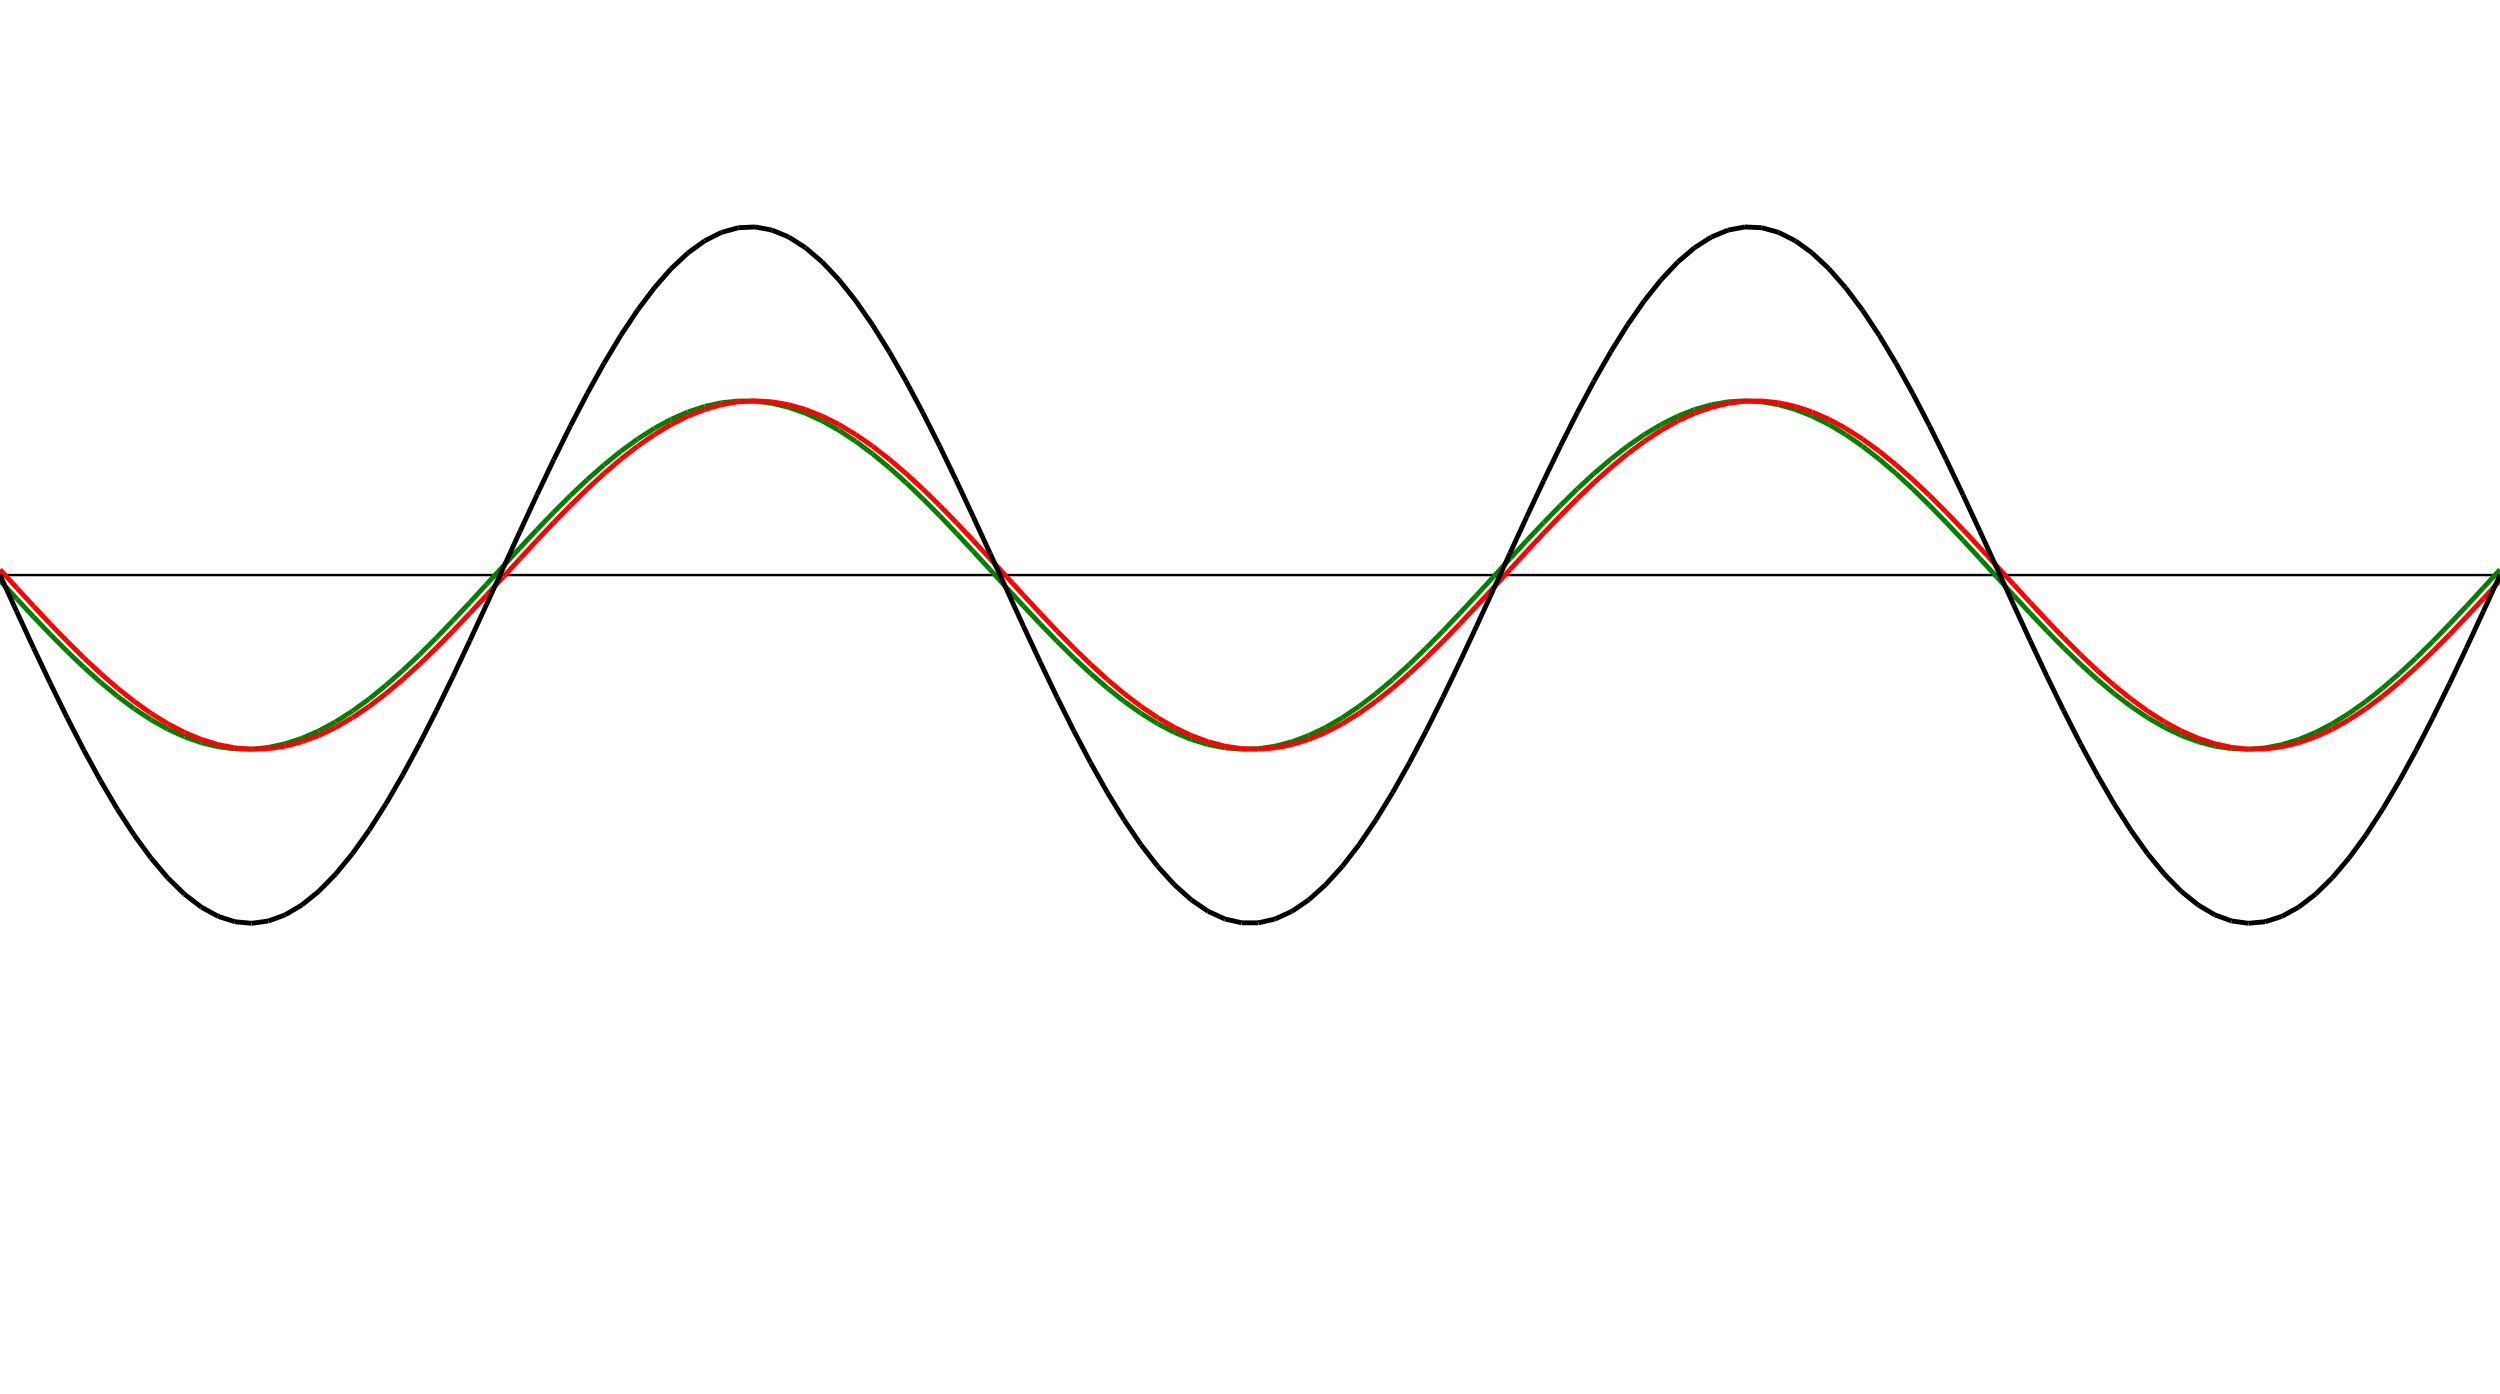 ﻿<?xml version = "1.0" encoding = "UTF-8" standalone = "no" ?>
<!DOCTYPE svg PUBLIC "-//W3C//DTD SVG 20010904//EN" 
"http://www.w3.org/TR/2001/REC-SVG-20010904/DTD/svg10.dtd">
<svg width="1026" height="572"  xmlns = "http://www.w3.org/2000/svg">
<line x1 = "0.000" y1 = "236.000" x2 = "1026.000" y2 = "236.000" style = "stroke:rgb(0,0,0); stroke-width:1" /> 
<line x1 = "0.000" y1 = "238.246" x2 = "6.886" y2 = "245.753" style = "stroke:rgb(0,128,0); stroke-width:2" /> 
<line x1 = "6.886" y1 = "245.753" x2 = "13.772" y2 = "253.153" style = "stroke:rgb(0,128,0); stroke-width:2" /> 
<line x1 = "13.772" y1 = "253.153" x2 = "20.658" y2 = "260.362" style = "stroke:rgb(0,128,0); stroke-width:2" /> 
<line x1 = "20.658" y1 = "260.362" x2 = "27.544" y2 = "267.300" style = "stroke:rgb(0,128,0); stroke-width:2" /> 
<line x1 = "27.544" y1 = "267.300" x2 = "34.430" y2 = "273.891" style = "stroke:rgb(0,128,0); stroke-width:2" /> 
<line x1 = "34.430" y1 = "273.891" x2 = "41.315" y2 = "280.061" style = "stroke:rgb(0,128,0); stroke-width:2" /> 
<line x1 = "41.315" y1 = "280.061" x2 = "48.201" y2 = "285.742" style = "stroke:rgb(0,128,0); stroke-width:2" /> 
<line x1 = "48.201" y1 = "285.742" x2 = "55.087" y2 = "290.870" style = "stroke:rgb(0,128,0); stroke-width:2" /> 
<line x1 = "55.087" y1 = "290.870" x2 = "61.973" y2 = "295.389" style = "stroke:rgb(0,128,0); stroke-width:2" /> 
<line x1 = "61.973" y1 = "295.389" x2 = "68.859" y2 = "299.249" style = "stroke:rgb(0,128,0); stroke-width:2" /> 
<line x1 = "68.859" y1 = "299.249" x2 = "75.745" y2 = "302.407" style = "stroke:rgb(0,128,0); stroke-width:2" /> 
<line x1 = "75.745" y1 = "302.407" x2 = "82.631" y2 = "304.827" style = "stroke:rgb(0,128,0); stroke-width:2" /> 
<line x1 = "82.631" y1 = "304.827" x2 = "89.517" y2 = "306.483" style = "stroke:rgb(0,128,0); stroke-width:2" /> 
<line x1 = "89.517" y1 = "306.483" x2 = "96.403" y2 = "307.356" style = "stroke:rgb(0,128,0); stroke-width:2" /> 
<line x1 = "96.403" y1 = "307.356" x2 = "103.289" y2 = "307.437" style = "stroke:rgb(0,128,0); stroke-width:2" /> 
<line x1 = "103.289" y1 = "307.437" x2 = "110.174" y2 = "306.725" style = "stroke:rgb(0,128,0); stroke-width:2" /> 
<line x1 = "110.174" y1 = "306.725" x2 = "117.060" y2 = "305.227" style = "stroke:rgb(0,128,0); stroke-width:2" /> 
<line x1 = "117.060" y1 = "305.227" x2 = "123.946" y2 = "302.961" style = "stroke:rgb(0,128,0); stroke-width:2" /> 
<line x1 = "123.946" y1 = "302.961" x2 = "130.832" y2 = "299.952" style = "stroke:rgb(0,128,0); stroke-width:2" /> 
<line x1 = "130.832" y1 = "299.952" x2 = "137.718" y2 = "296.232" style = "stroke:rgb(0,128,0); stroke-width:2" /> 
<line x1 = "137.718" y1 = "296.232" x2 = "144.604" y2 = "291.843" style = "stroke:rgb(0,128,0); stroke-width:2" /> 
<line x1 = "144.604" y1 = "291.843" x2 = "151.490" y2 = "286.835" style = "stroke:rgb(0,128,0); stroke-width:2" /> 
<line x1 = "151.490" y1 = "286.835" x2 = "158.376" y2 = "281.261" style = "stroke:rgb(0,128,0); stroke-width:2" /> 
<line x1 = "158.376" y1 = "281.261" x2 = "165.262" y2 = "275.186" style = "stroke:rgb(0,128,0); stroke-width:2" /> 
<line x1 = "165.262" y1 = "275.186" x2 = "172.148" y2 = "268.675" style = "stroke:rgb(0,128,0); stroke-width:2" /> 
<line x1 = "172.148" y1 = "268.675" x2 = "179.034" y2 = "261.801" style = "stroke:rgb(0,128,0); stroke-width:2" /> 
<line x1 = "179.034" y1 = "261.801" x2 = "185.919" y2 = "254.641" style = "stroke:rgb(0,128,0); stroke-width:2" /> 
<line x1 = "185.919" y1 = "254.641" x2 = "192.805" y2 = "247.274" style = "stroke:rgb(0,128,0); stroke-width:2" /> 
<line x1 = "192.805" y1 = "247.274" x2 = "199.691" y2 = "239.782" style = "stroke:rgb(0,128,0); stroke-width:2" /> 
<line x1 = "199.691" y1 = "239.782" x2 = "206.577" y2 = "232.248" style = "stroke:rgb(0,128,0); stroke-width:2" /> 
<line x1 = "206.577" y1 = "232.248" x2 = "213.463" y2 = "224.755" style = "stroke:rgb(0,128,0); stroke-width:2" /> 
<line x1 = "213.463" y1 = "224.755" x2 = "220.349" y2 = "217.388" style = "stroke:rgb(0,128,0); stroke-width:2" /> 
<line x1 = "220.349" y1 = "217.388" x2 = "227.235" y2 = "210.227" style = "stroke:rgb(0,128,0); stroke-width:2" /> 
<line x1 = "227.235" y1 = "210.227" x2 = "234.121" y2 = "203.352" style = "stroke:rgb(0,128,0); stroke-width:2" /> 
<line x1 = "234.121" y1 = "203.352" x2 = "241.007" y2 = "196.839" style = "stroke:rgb(0,128,0); stroke-width:2" /> 
<line x1 = "241.007" y1 = "196.839" x2 = "247.893" y2 = "190.762" style = "stroke:rgb(0,128,0); stroke-width:2" /> 
<line x1 = "247.893" y1 = "190.762" x2 = "254.779" y2 = "185.187" style = "stroke:rgb(0,128,0); stroke-width:2" /> 
<line x1 = "254.779" y1 = "185.187" x2 = "261.664" y2 = "180.176" style = "stroke:rgb(0,128,0); stroke-width:2" /> 
<line x1 = "261.664" y1 = "180.176" x2 = "268.550" y2 = "175.785" style = "stroke:rgb(0,128,0); stroke-width:2" /> 
<line x1 = "268.550" y1 = "175.785" x2 = "275.436" y2 = "172.062" style = "stroke:rgb(0,128,0); stroke-width:2" /> 
<line x1 = "275.436" y1 = "172.062" x2 = "282.322" y2 = "169.049" style = "stroke:rgb(0,128,0); stroke-width:2" /> 
<line x1 = "282.322" y1 = "169.049" x2 = "289.208" y2 = "166.780" style = "stroke:rgb(0,128,0); stroke-width:2" /> 
<line x1 = "289.208" y1 = "166.780" x2 = "296.094" y2 = "165.280" style = "stroke:rgb(0,128,0); stroke-width:2" /> 
<line x1 = "296.094" y1 = "165.280" x2 = "302.980" y2 = "164.564" style = "stroke:rgb(0,128,0); stroke-width:2" /> 
<line x1 = "302.980" y1 = "164.564" x2 = "309.866" y2 = "164.642" style = "stroke:rgb(0,128,0); stroke-width:2" /> 
<line x1 = "309.866" y1 = "164.642" x2 = "316.752" y2 = "165.512" style = "stroke:rgb(0,128,0); stroke-width:2" /> 
<line x1 = "316.752" y1 = "165.512" x2 = "323.638" y2 = "167.165" style = "stroke:rgb(0,128,0); stroke-width:2" /> 
<line x1 = "323.638" y1 = "167.165" x2 = "330.523" y2 = "169.582" style = "stroke:rgb(0,128,0); stroke-width:2" /> 
<line x1 = "330.523" y1 = "169.582" x2 = "337.409" y2 = "172.737" style = "stroke:rgb(0,128,0); stroke-width:2" /> 
<line x1 = "337.409" y1 = "172.737" x2 = "344.295" y2 = "176.594" style = "stroke:rgb(0,128,0); stroke-width:2" /> 
<line x1 = "344.295" y1 = "176.594" x2 = "351.181" y2 = "181.111" style = "stroke:rgb(0,128,0); stroke-width:2" /> 
<line x1 = "351.181" y1 = "181.111" x2 = "358.067" y2 = "186.237" style = "stroke:rgb(0,128,0); stroke-width:2" /> 
<line x1 = "358.067" y1 = "186.237" x2 = "364.953" y2 = "191.916" style = "stroke:rgb(0,128,0); stroke-width:2" /> 
<line x1 = "364.953" y1 = "191.916" x2 = "371.839" y2 = "198.084" style = "stroke:rgb(0,128,0); stroke-width:2" /> 
<line x1 = "371.839" y1 = "198.084" x2 = "378.725" y2 = "204.673" style = "stroke:rgb(0,128,0); stroke-width:2" /> 
<line x1 = "378.725" y1 = "204.673" x2 = "385.611" y2 = "211.610" style = "stroke:rgb(0,128,0); stroke-width:2" /> 
<line x1 = "385.611" y1 = "211.610" x2 = "392.497" y2 = "218.818" style = "stroke:rgb(0,128,0); stroke-width:2" /> 
<line x1 = "392.497" y1 = "218.818" x2 = "399.383" y2 = "226.217" style = "stroke:rgb(0,128,0); stroke-width:2" /> 
<line x1 = "399.383" y1 = "226.217" x2 = "406.268" y2 = "233.724" style = "stroke:rgb(0,128,0); stroke-width:2" /> 
<line x1 = "406.268" y1 = "233.724" x2 = "413.154" y2 = "241.257" style = "stroke:rgb(0,128,0); stroke-width:2" /> 
<line x1 = "413.154" y1 = "241.257" x2 = "420.040" y2 = "248.731" style = "stroke:rgb(0,128,0); stroke-width:2" /> 
<line x1 = "420.040" y1 = "248.731" x2 = "426.926" y2 = "256.064" style = "stroke:rgb(0,128,0); stroke-width:2" /> 
<line x1 = "426.926" y1 = "256.064" x2 = "433.812" y2 = "263.174" style = "stroke:rgb(0,128,0); stroke-width:2" /> 
<line x1 = "433.812" y1 = "263.174" x2 = "440.698" y2 = "269.982" style = "stroke:rgb(0,128,0); stroke-width:2" /> 
<line x1 = "440.698" y1 = "269.982" x2 = "447.584" y2 = "276.413" style = "stroke:rgb(0,128,0); stroke-width:2" /> 
<line x1 = "447.584" y1 = "276.413" x2 = "454.470" y2 = "282.395" style = "stroke:rgb(0,128,0); stroke-width:2" /> 
<line x1 = "454.470" y1 = "282.395" x2 = "461.356" y2 = "287.863" style = "stroke:rgb(0,128,0); stroke-width:2" /> 
<line x1 = "461.356" y1 = "287.863" x2 = "468.242" y2 = "292.754" style = "stroke:rgb(0,128,0); stroke-width:2" /> 
<line x1 = "468.242" y1 = "292.754" x2 = "475.128" y2 = "297.015" style = "stroke:rgb(0,128,0); stroke-width:2" /> 
<line x1 = "475.128" y1 = "297.015" x2 = "482.013" y2 = "300.599" style = "stroke:rgb(0,128,0); stroke-width:2" /> 
<line x1 = "482.013" y1 = "300.599" x2 = "488.899" y2 = "303.465" style = "stroke:rgb(0,128,0); stroke-width:2" /> 
<line x1 = "488.899" y1 = "303.465" x2 = "495.785" y2 = "305.582" style = "stroke:rgb(0,128,0); stroke-width:2" /> 
<line x1 = "495.785" y1 = "305.582" x2 = "502.671" y2 = "306.927" style = "stroke:rgb(0,128,0); stroke-width:2" /> 
<line x1 = "502.671" y1 = "306.927" x2 = "509.557" y2 = "307.484" style = "stroke:rgb(0,128,0); stroke-width:2" /> 
<line x1 = "509.557" y1 = "307.484" x2 = "516.443" y2 = "307.247" style = "stroke:rgb(0,128,0); stroke-width:2" /> 
<line x1 = "516.443" y1 = "307.247" x2 = "523.329" y2 = "306.219" style = "stroke:rgb(0,128,0); stroke-width:2" /> 
<line x1 = "523.329" y1 = "306.219" x2 = "530.215" y2 = "304.412" style = "stroke:rgb(0,128,0); stroke-width:2" /> 
<line x1 = "530.215" y1 = "304.412" x2 = "537.101" y2 = "301.845" style = "stroke:rgb(0,128,0); stroke-width:2" /> 
<line x1 = "537.101" y1 = "301.845" x2 = "543.987" y2 = "298.547" style = "stroke:rgb(0,128,0); stroke-width:2" /> 
<line x1 = "543.987" y1 = "298.547" x2 = "550.872" y2 = "294.554" style = "stroke:rgb(0,128,0); stroke-width:2" /> 
<line x1 = "550.872" y1 = "294.554" x2 = "557.758" y2 = "289.911" style = "stroke:rgb(0,128,0); stroke-width:2" /> 
<line x1 = "557.758" y1 = "289.911" x2 = "564.644" y2 = "284.670" style = "stroke:rgb(0,128,0); stroke-width:2" /> 
<line x1 = "564.644" y1 = "284.670" x2 = "571.530" y2 = "278.888" style = "stroke:rgb(0,128,0); stroke-width:2" /> 
<line x1 = "571.530" y1 = "278.888" x2 = "578.416" y2 = "272.630" style = "stroke:rgb(0,128,0); stroke-width:2" /> 
<line x1 = "578.416" y1 = "272.630" x2 = "585.302" y2 = "265.965" style = "stroke:rgb(0,128,0); stroke-width:2" /> 
<line x1 = "585.302" y1 = "265.965" x2 = "592.188" y2 = "258.967" style = "stroke:rgb(0,128,0); stroke-width:2" /> 
<line x1 = "592.188" y1 = "258.967" x2 = "599.074" y2 = "251.715" style = "stroke:rgb(0,128,0); stroke-width:2" /> 
<line x1 = "599.074" y1 = "251.715" x2 = "605.960" y2 = "244.288" style = "stroke:rgb(0,128,0); stroke-width:2" /> 
<line x1 = "605.960" y1 = "244.288" x2 = "612.846" y2 = "236.769" style = "stroke:rgb(0,128,0); stroke-width:2" /> 
<line x1 = "612.846" y1 = "236.769" x2 = "619.732" y2 = "229.241" style = "stroke:rgb(0,128,0); stroke-width:2" /> 
<line x1 = "619.732" y1 = "229.241" x2 = "626.617" y2 = "221.789" style = "stroke:rgb(0,128,0); stroke-width:2" /> 
<line x1 = "626.617" y1 = "221.789" x2 = "633.503" y2 = "214.494" style = "stroke:rgb(0,128,0); stroke-width:2" /> 
<line x1 = "633.503" y1 = "214.494" x2 = "640.389" y2 = "207.438" style = "stroke:rgb(0,128,0); stroke-width:2" /> 
<line x1 = "640.389" y1 = "207.438" x2 = "647.275" y2 = "200.699" style = "stroke:rgb(0,128,0); stroke-width:2" /> 
<line x1 = "647.275" y1 = "200.699" x2 = "654.161" y2 = "194.352" style = "stroke:rgb(0,128,0); stroke-width:2" /> 
<line x1 = "654.161" y1 = "194.352" x2 = "661.047" y2 = "188.468" style = "stroke:rgb(0,128,0); stroke-width:2" /> 
<line x1 = "661.047" y1 = "188.468" x2 = "667.933" y2 = "183.111" style = "stroke:rgb(0,128,0); stroke-width:2" /> 
<line x1 = "667.933" y1 = "183.111" x2 = "674.819" y2 = "178.342" style = "stroke:rgb(0,128,0); stroke-width:2" /> 
<line x1 = "674.819" y1 = "178.342" x2 = "681.705" y2 = "174.213" style = "stroke:rgb(0,128,0); stroke-width:2" /> 
<line x1 = "681.705" y1 = "174.213" x2 = "688.591" y2 = "170.770" style = "stroke:rgb(0,128,0); stroke-width:2" /> 
<line x1 = "688.591" y1 = "170.770" x2 = "695.477" y2 = "168.051" style = "stroke:rgb(0,128,0); stroke-width:2" /> 
<line x1 = "695.477" y1 = "168.051" x2 = "702.362" y2 = "166.087" style = "stroke:rgb(0,128,0); stroke-width:2" /> 
<line x1 = "702.362" y1 = "166.087" x2 = "709.248" y2 = "164.899" style = "stroke:rgb(0,128,0); stroke-width:2" /> 
<line x1 = "709.248" y1 = "164.899" x2 = "716.134" y2 = "164.500" style = "stroke:rgb(0,128,0); stroke-width:2" /> 
<line x1 = "716.134" y1 = "164.500" x2 = "723.020" y2 = "164.895" style = "stroke:rgb(0,128,0); stroke-width:2" /> 
<line x1 = "723.020" y1 = "164.895" x2 = "729.906" y2 = "166.080" style = "stroke:rgb(0,128,0); stroke-width:2" /> 
<line x1 = "729.906" y1 = "166.080" x2 = "736.792" y2 = "168.042" style = "stroke:rgb(0,128,0); stroke-width:2" /> 
<line x1 = "736.792" y1 = "168.042" x2 = "743.678" y2 = "170.757" style = "stroke:rgb(0,128,0); stroke-width:2" /> 
<line x1 = "743.678" y1 = "170.757" x2 = "750.564" y2 = "174.198" style = "stroke:rgb(0,128,0); stroke-width:2" /> 
<line x1 = "750.564" y1 = "174.198" x2 = "757.450" y2 = "178.324" style = "stroke:rgb(0,128,0); stroke-width:2" /> 
<line x1 = "757.450" y1 = "178.324" x2 = "764.336" y2 = "183.091" style = "stroke:rgb(0,128,0); stroke-width:2" /> 
<line x1 = "764.336" y1 = "183.091" x2 = "771.221" y2 = "188.445" style = "stroke:rgb(0,128,0); stroke-width:2" /> 
<line x1 = "771.221" y1 = "188.445" x2 = "778.107" y2 = "194.328" style = "stroke:rgb(0,128,0); stroke-width:2" /> 
<line x1 = "778.107" y1 = "194.328" x2 = "784.993" y2 = "200.673" style = "stroke:rgb(0,128,0); stroke-width:2" /> 
<line x1 = "784.993" y1 = "200.673" x2 = "791.879" y2 = "207.410" style = "stroke:rgb(0,128,0); stroke-width:2" /> 
<line x1 = "791.879" y1 = "207.410" x2 = "798.765" y2 = "214.465" style = "stroke:rgb(0,128,0); stroke-width:2" /> 
<line x1 = "798.765" y1 = "214.465" x2 = "805.651" y2 = "221.759" style = "stroke:rgb(0,128,0); stroke-width:2" /> 
<line x1 = "805.651" y1 = "221.759" x2 = "812.537" y2 = "229.211" style = "stroke:rgb(0,128,0); stroke-width:2" /> 
<line x1 = "812.537" y1 = "229.211" x2 = "819.423" y2 = "236.739" style = "stroke:rgb(0,128,0); stroke-width:2" /> 
<line x1 = "819.423" y1 = "236.739" x2 = "826.309" y2 = "244.258" style = "stroke:rgb(0,128,0); stroke-width:2" /> 
<line x1 = "826.309" y1 = "244.258" x2 = "833.195" y2 = "251.686" style = "stroke:rgb(0,128,0); stroke-width:2" /> 
<line x1 = "833.195" y1 = "251.686" x2 = "840.081" y2 = "258.939" style = "stroke:rgb(0,128,0); stroke-width:2" /> 
<line x1 = "840.081" y1 = "258.939" x2 = "846.966" y2 = "265.938" style = "stroke:rgb(0,128,0); stroke-width:2" /> 
<line x1 = "846.966" y1 = "265.938" x2 = "853.852" y2 = "272.604" style = "stroke:rgb(0,128,0); stroke-width:2" /> 
<line x1 = "853.852" y1 = "272.604" x2 = "860.738" y2 = "278.864" style = "stroke:rgb(0,128,0); stroke-width:2" /> 
<line x1 = "860.738" y1 = "278.864" x2 = "867.624" y2 = "284.648" style = "stroke:rgb(0,128,0); stroke-width:2" /> 
<line x1 = "867.624" y1 = "284.648" x2 = "874.510" y2 = "289.891" style = "stroke:rgb(0,128,0); stroke-width:2" /> 
<line x1 = "874.510" y1 = "289.891" x2 = "881.396" y2 = "294.537" style = "stroke:rgb(0,128,0); stroke-width:2" /> 
<line x1 = "881.396" y1 = "294.537" x2 = "888.282" y2 = "298.532" style = "stroke:rgb(0,128,0); stroke-width:2" /> 
<line x1 = "888.282" y1 = "298.532" x2 = "895.168" y2 = "301.833" style = "stroke:rgb(0,128,0); stroke-width:2" /> 
<line x1 = "895.168" y1 = "301.833" x2 = "902.054" y2 = "304.403" style = "stroke:rgb(0,128,0); stroke-width:2" /> 
<line x1 = "902.054" y1 = "304.403" x2 = "908.940" y2 = "306.214" style = "stroke:rgb(0,128,0); stroke-width:2" /> 
<line x1 = "908.940" y1 = "306.214" x2 = "915.826" y2 = "307.245" style = "stroke:rgb(0,128,0); stroke-width:2" /> 
<line x1 = "915.826" y1 = "307.245" x2 = "922.711" y2 = "307.484" style = "stroke:rgb(0,128,0); stroke-width:2" /> 
<line x1 = "922.711" y1 = "307.484" x2 = "929.597" y2 = "306.931" style = "stroke:rgb(0,128,0); stroke-width:2" /> 
<line x1 = "929.597" y1 = "306.931" x2 = "936.483" y2 = "305.589" style = "stroke:rgb(0,128,0); stroke-width:2" /> 
<line x1 = "936.483" y1 = "305.589" x2 = "943.369" y2 = "303.475" style = "stroke:rgb(0,128,0); stroke-width:2" /> 
<line x1 = "943.369" y1 = "303.475" x2 = "950.255" y2 = "300.611" style = "stroke:rgb(0,128,0); stroke-width:2" /> 
<line x1 = "950.255" y1 = "300.611" x2 = "957.141" y2 = "297.031" style = "stroke:rgb(0,128,0); stroke-width:2" /> 
<line x1 = "957.141" y1 = "297.031" x2 = "964.027" y2 = "292.772" style = "stroke:rgb(0,128,0); stroke-width:2" /> 
<line x1 = "964.027" y1 = "292.772" x2 = "970.913" y2 = "287.883" style = "stroke:rgb(0,128,0); stroke-width:2" /> 
<line x1 = "970.913" y1 = "287.883" x2 = "977.799" y2 = "282.418" style = "stroke:rgb(0,128,0); stroke-width:2" /> 
<line x1 = "977.799" y1 = "282.418" x2 = "984.685" y2 = "276.438" style = "stroke:rgb(0,128,0); stroke-width:2" /> 
<line x1 = "984.685" y1 = "276.438" x2 = "991.570" y2 = "270.009" style = "stroke:rgb(0,128,0); stroke-width:2" /> 
<line x1 = "991.570" y1 = "270.009" x2 = "998.456" y2 = "263.202" style = "stroke:rgb(0,128,0); stroke-width:2" /> 
<line x1 = "998.456" y1 = "263.202" x2 = "1005.342" y2 = "256.093" style = "stroke:rgb(0,128,0); stroke-width:2" /> 
<line x1 = "1005.342" y1 = "256.093" x2 = "1012.228" y2 = "248.760" style = "stroke:rgb(0,128,0); stroke-width:2" /> 
<line x1 = "1012.228" y1 = "248.760" x2 = "1019.114" y2 = "241.287" style = "stroke:rgb(0,128,0); stroke-width:2" /> 
<line x1 = "1019.114" y1 = "241.287" x2 = "1026.000" y2 = "233.754" style = "stroke:rgb(0,128,0); stroke-width:2" /> 
<line x1 = "0.000" y1 = "233.754" x2 = "6.886" y2 = "241.287" style = "stroke:rgb(255,0,0); stroke-width:2" /> 
<line x1 = "6.886" y1 = "241.287" x2 = "13.772" y2 = "248.760" style = "stroke:rgb(255,0,0); stroke-width:2" /> 
<line x1 = "13.772" y1 = "248.760" x2 = "20.658" y2 = "256.093" style = "stroke:rgb(255,0,0); stroke-width:2" /> 
<line x1 = "20.658" y1 = "256.093" x2 = "27.544" y2 = "263.202" style = "stroke:rgb(255,0,0); stroke-width:2" /> 
<line x1 = "27.544" y1 = "263.202" x2 = "34.430" y2 = "270.009" style = "stroke:rgb(255,0,0); stroke-width:2" /> 
<line x1 = "34.430" y1 = "270.009" x2 = "41.315" y2 = "276.438" style = "stroke:rgb(255,0,0); stroke-width:2" /> 
<line x1 = "41.315" y1 = "276.438" x2 = "48.201" y2 = "282.418" style = "stroke:rgb(255,0,0); stroke-width:2" /> 
<line x1 = "48.201" y1 = "282.418" x2 = "55.087" y2 = "287.883" style = "stroke:rgb(255,0,0); stroke-width:2" /> 
<line x1 = "55.087" y1 = "287.883" x2 = "61.973" y2 = "292.772" style = "stroke:rgb(255,0,0); stroke-width:2" /> 
<line x1 = "61.973" y1 = "292.772" x2 = "68.859" y2 = "297.031" style = "stroke:rgb(255,0,0); stroke-width:2" /> 
<line x1 = "68.859" y1 = "297.031" x2 = "75.745" y2 = "300.611" style = "stroke:rgb(255,0,0); stroke-width:2" /> 
<line x1 = "75.745" y1 = "300.611" x2 = "82.631" y2 = "303.475" style = "stroke:rgb(255,0,0); stroke-width:2" /> 
<line x1 = "82.631" y1 = "303.475" x2 = "89.517" y2 = "305.589" style = "stroke:rgb(255,0,0); stroke-width:2" /> 
<line x1 = "89.517" y1 = "305.589" x2 = "96.403" y2 = "306.931" style = "stroke:rgb(255,0,0); stroke-width:2" /> 
<line x1 = "96.403" y1 = "306.931" x2 = "103.289" y2 = "307.484" style = "stroke:rgb(255,0,0); stroke-width:2" /> 
<line x1 = "103.289" y1 = "307.484" x2 = "110.174" y2 = "307.245" style = "stroke:rgb(255,0,0); stroke-width:2" /> 
<line x1 = "110.174" y1 = "307.245" x2 = "117.060" y2 = "306.214" style = "stroke:rgb(255,0,0); stroke-width:2" /> 
<line x1 = "117.060" y1 = "306.214" x2 = "123.946" y2 = "304.403" style = "stroke:rgb(255,0,0); stroke-width:2" /> 
<line x1 = "123.946" y1 = "304.403" x2 = "130.832" y2 = "301.833" style = "stroke:rgb(255,0,0); stroke-width:2" /> 
<line x1 = "130.832" y1 = "301.833" x2 = "137.718" y2 = "298.532" style = "stroke:rgb(255,0,0); stroke-width:2" /> 
<line x1 = "137.718" y1 = "298.532" x2 = "144.604" y2 = "294.537" style = "stroke:rgb(255,0,0); stroke-width:2" /> 
<line x1 = "144.604" y1 = "294.537" x2 = "151.490" y2 = "289.891" style = "stroke:rgb(255,0,0); stroke-width:2" /> 
<line x1 = "151.490" y1 = "289.891" x2 = "158.376" y2 = "284.648" style = "stroke:rgb(255,0,0); stroke-width:2" /> 
<line x1 = "158.376" y1 = "284.648" x2 = "165.262" y2 = "278.864" style = "stroke:rgb(255,0,0); stroke-width:2" /> 
<line x1 = "165.262" y1 = "278.864" x2 = "172.148" y2 = "272.604" style = "stroke:rgb(255,0,0); stroke-width:2" /> 
<line x1 = "172.148" y1 = "272.604" x2 = "179.034" y2 = "265.938" style = "stroke:rgb(255,0,0); stroke-width:2" /> 
<line x1 = "179.034" y1 = "265.938" x2 = "185.919" y2 = "258.939" style = "stroke:rgb(255,0,0); stroke-width:2" /> 
<line x1 = "185.919" y1 = "258.939" x2 = "192.805" y2 = "251.686" style = "stroke:rgb(255,0,0); stroke-width:2" /> 
<line x1 = "192.805" y1 = "251.686" x2 = "199.691" y2 = "244.258" style = "stroke:rgb(255,0,0); stroke-width:2" /> 
<line x1 = "199.691" y1 = "244.258" x2 = "206.577" y2 = "236.739" style = "stroke:rgb(255,0,0); stroke-width:2" /> 
<line x1 = "206.577" y1 = "236.739" x2 = "213.463" y2 = "229.211" style = "stroke:rgb(255,0,0); stroke-width:2" /> 
<line x1 = "213.463" y1 = "229.211" x2 = "220.349" y2 = "221.759" style = "stroke:rgb(255,0,0); stroke-width:2" /> 
<line x1 = "220.349" y1 = "221.759" x2 = "227.235" y2 = "214.465" style = "stroke:rgb(255,0,0); stroke-width:2" /> 
<line x1 = "227.235" y1 = "214.465" x2 = "234.121" y2 = "207.410" style = "stroke:rgb(255,0,0); stroke-width:2" /> 
<line x1 = "234.121" y1 = "207.410" x2 = "241.007" y2 = "200.673" style = "stroke:rgb(255,0,0); stroke-width:2" /> 
<line x1 = "241.007" y1 = "200.673" x2 = "247.893" y2 = "194.328" style = "stroke:rgb(255,0,0); stroke-width:2" /> 
<line x1 = "247.893" y1 = "194.328" x2 = "254.779" y2 = "188.445" style = "stroke:rgb(255,0,0); stroke-width:2" /> 
<line x1 = "254.779" y1 = "188.445" x2 = "261.664" y2 = "183.091" style = "stroke:rgb(255,0,0); stroke-width:2" /> 
<line x1 = "261.664" y1 = "183.091" x2 = "268.550" y2 = "178.324" style = "stroke:rgb(255,0,0); stroke-width:2" /> 
<line x1 = "268.550" y1 = "178.324" x2 = "275.436" y2 = "174.198" style = "stroke:rgb(255,0,0); stroke-width:2" /> 
<line x1 = "275.436" y1 = "174.198" x2 = "282.322" y2 = "170.757" style = "stroke:rgb(255,0,0); stroke-width:2" /> 
<line x1 = "282.322" y1 = "170.757" x2 = "289.208" y2 = "168.042" style = "stroke:rgb(255,0,0); stroke-width:2" /> 
<line x1 = "289.208" y1 = "168.042" x2 = "296.094" y2 = "166.080" style = "stroke:rgb(255,0,0); stroke-width:2" /> 
<line x1 = "296.094" y1 = "166.080" x2 = "302.980" y2 = "164.895" style = "stroke:rgb(255,0,0); stroke-width:2" /> 
<line x1 = "302.980" y1 = "164.895" x2 = "309.866" y2 = "164.500" style = "stroke:rgb(255,0,0); stroke-width:2" /> 
<line x1 = "309.866" y1 = "164.500" x2 = "316.752" y2 = "164.899" style = "stroke:rgb(255,0,0); stroke-width:2" /> 
<line x1 = "316.752" y1 = "164.899" x2 = "323.638" y2 = "166.087" style = "stroke:rgb(255,0,0); stroke-width:2" /> 
<line x1 = "323.638" y1 = "166.087" x2 = "330.523" y2 = "168.051" style = "stroke:rgb(255,0,0); stroke-width:2" /> 
<line x1 = "330.523" y1 = "168.051" x2 = "337.409" y2 = "170.770" style = "stroke:rgb(255,0,0); stroke-width:2" /> 
<line x1 = "337.409" y1 = "170.770" x2 = "344.295" y2 = "174.213" style = "stroke:rgb(255,0,0); stroke-width:2" /> 
<line x1 = "344.295" y1 = "174.213" x2 = "351.181" y2 = "178.342" style = "stroke:rgb(255,0,0); stroke-width:2" /> 
<line x1 = "351.181" y1 = "178.342" x2 = "358.067" y2 = "183.111" style = "stroke:rgb(255,0,0); stroke-width:2" /> 
<line x1 = "358.067" y1 = "183.111" x2 = "364.953" y2 = "188.468" style = "stroke:rgb(255,0,0); stroke-width:2" /> 
<line x1 = "364.953" y1 = "188.468" x2 = "371.839" y2 = "194.352" style = "stroke:rgb(255,0,0); stroke-width:2" /> 
<line x1 = "371.839" y1 = "194.352" x2 = "378.725" y2 = "200.699" style = "stroke:rgb(255,0,0); stroke-width:2" /> 
<line x1 = "378.725" y1 = "200.699" x2 = "385.611" y2 = "207.438" style = "stroke:rgb(255,0,0); stroke-width:2" /> 
<line x1 = "385.611" y1 = "207.438" x2 = "392.497" y2 = "214.494" style = "stroke:rgb(255,0,0); stroke-width:2" /> 
<line x1 = "392.497" y1 = "214.494" x2 = "399.383" y2 = "221.789" style = "stroke:rgb(255,0,0); stroke-width:2" /> 
<line x1 = "399.383" y1 = "221.789" x2 = "406.268" y2 = "229.241" style = "stroke:rgb(255,0,0); stroke-width:2" /> 
<line x1 = "406.268" y1 = "229.241" x2 = "413.154" y2 = "236.769" style = "stroke:rgb(255,0,0); stroke-width:2" /> 
<line x1 = "413.154" y1 = "236.769" x2 = "420.040" y2 = "244.288" style = "stroke:rgb(255,0,0); stroke-width:2" /> 
<line x1 = "420.040" y1 = "244.288" x2 = "426.926" y2 = "251.715" style = "stroke:rgb(255,0,0); stroke-width:2" /> 
<line x1 = "426.926" y1 = "251.715" x2 = "433.812" y2 = "258.967" style = "stroke:rgb(255,0,0); stroke-width:2" /> 
<line x1 = "433.812" y1 = "258.967" x2 = "440.698" y2 = "265.965" style = "stroke:rgb(255,0,0); stroke-width:2" /> 
<line x1 = "440.698" y1 = "265.965" x2 = "447.584" y2 = "272.630" style = "stroke:rgb(255,0,0); stroke-width:2" /> 
<line x1 = "447.584" y1 = "272.630" x2 = "454.470" y2 = "278.888" style = "stroke:rgb(255,0,0); stroke-width:2" /> 
<line x1 = "454.470" y1 = "278.888" x2 = "461.356" y2 = "284.670" style = "stroke:rgb(255,0,0); stroke-width:2" /> 
<line x1 = "461.356" y1 = "284.670" x2 = "468.242" y2 = "289.911" style = "stroke:rgb(255,0,0); stroke-width:2" /> 
<line x1 = "468.242" y1 = "289.911" x2 = "475.128" y2 = "294.554" style = "stroke:rgb(255,0,0); stroke-width:2" /> 
<line x1 = "475.128" y1 = "294.554" x2 = "482.013" y2 = "298.547" style = "stroke:rgb(255,0,0); stroke-width:2" /> 
<line x1 = "482.013" y1 = "298.547" x2 = "488.899" y2 = "301.845" style = "stroke:rgb(255,0,0); stroke-width:2" /> 
<line x1 = "488.899" y1 = "301.845" x2 = "495.785" y2 = "304.412" style = "stroke:rgb(255,0,0); stroke-width:2" /> 
<line x1 = "495.785" y1 = "304.412" x2 = "502.671" y2 = "306.219" style = "stroke:rgb(255,0,0); stroke-width:2" /> 
<line x1 = "502.671" y1 = "306.219" x2 = "509.557" y2 = "307.247" style = "stroke:rgb(255,0,0); stroke-width:2" /> 
<line x1 = "509.557" y1 = "307.247" x2 = "516.443" y2 = "307.484" style = "stroke:rgb(255,0,0); stroke-width:2" /> 
<line x1 = "516.443" y1 = "307.484" x2 = "523.329" y2 = "306.927" style = "stroke:rgb(255,0,0); stroke-width:2" /> 
<line x1 = "523.329" y1 = "306.927" x2 = "530.215" y2 = "305.582" style = "stroke:rgb(255,0,0); stroke-width:2" /> 
<line x1 = "530.215" y1 = "305.582" x2 = "537.101" y2 = "303.465" style = "stroke:rgb(255,0,0); stroke-width:2" /> 
<line x1 = "537.101" y1 = "303.465" x2 = "543.987" y2 = "300.599" style = "stroke:rgb(255,0,0); stroke-width:2" /> 
<line x1 = "543.987" y1 = "300.599" x2 = "550.872" y2 = "297.015" style = "stroke:rgb(255,0,0); stroke-width:2" /> 
<line x1 = "550.872" y1 = "297.015" x2 = "557.758" y2 = "292.754" style = "stroke:rgb(255,0,0); stroke-width:2" /> 
<line x1 = "557.758" y1 = "292.754" x2 = "564.644" y2 = "287.863" style = "stroke:rgb(255,0,0); stroke-width:2" /> 
<line x1 = "564.644" y1 = "287.863" x2 = "571.530" y2 = "282.395" style = "stroke:rgb(255,0,0); stroke-width:2" /> 
<line x1 = "571.530" y1 = "282.395" x2 = "578.416" y2 = "276.413" style = "stroke:rgb(255,0,0); stroke-width:2" /> 
<line x1 = "578.416" y1 = "276.413" x2 = "585.302" y2 = "269.982" style = "stroke:rgb(255,0,0); stroke-width:2" /> 
<line x1 = "585.302" y1 = "269.982" x2 = "592.188" y2 = "263.174" style = "stroke:rgb(255,0,0); stroke-width:2" /> 
<line x1 = "592.188" y1 = "263.174" x2 = "599.074" y2 = "256.064" style = "stroke:rgb(255,0,0); stroke-width:2" /> 
<line x1 = "599.074" y1 = "256.064" x2 = "605.960" y2 = "248.731" style = "stroke:rgb(255,0,0); stroke-width:2" /> 
<line x1 = "605.960" y1 = "248.731" x2 = "612.846" y2 = "241.257" style = "stroke:rgb(255,0,0); stroke-width:2" /> 
<line x1 = "612.846" y1 = "241.257" x2 = "619.732" y2 = "233.724" style = "stroke:rgb(255,0,0); stroke-width:2" /> 
<line x1 = "619.732" y1 = "233.724" x2 = "626.617" y2 = "226.217" style = "stroke:rgb(255,0,0); stroke-width:2" /> 
<line x1 = "626.617" y1 = "226.217" x2 = "633.503" y2 = "218.818" style = "stroke:rgb(255,0,0); stroke-width:2" /> 
<line x1 = "633.503" y1 = "218.818" x2 = "640.389" y2 = "211.610" style = "stroke:rgb(255,0,0); stroke-width:2" /> 
<line x1 = "640.389" y1 = "211.610" x2 = "647.275" y2 = "204.673" style = "stroke:rgb(255,0,0); stroke-width:2" /> 
<line x1 = "647.275" y1 = "204.673" x2 = "654.161" y2 = "198.084" style = "stroke:rgb(255,0,0); stroke-width:2" /> 
<line x1 = "654.161" y1 = "198.084" x2 = "661.047" y2 = "191.916" style = "stroke:rgb(255,0,0); stroke-width:2" /> 
<line x1 = "661.047" y1 = "191.916" x2 = "667.933" y2 = "186.237" style = "stroke:rgb(255,0,0); stroke-width:2" /> 
<line x1 = "667.933" y1 = "186.237" x2 = "674.819" y2 = "181.111" style = "stroke:rgb(255,0,0); stroke-width:2" /> 
<line x1 = "674.819" y1 = "181.111" x2 = "681.705" y2 = "176.594" style = "stroke:rgb(255,0,0); stroke-width:2" /> 
<line x1 = "681.705" y1 = "176.594" x2 = "688.591" y2 = "172.737" style = "stroke:rgb(255,0,0); stroke-width:2" /> 
<line x1 = "688.591" y1 = "172.737" x2 = "695.477" y2 = "169.582" style = "stroke:rgb(255,0,0); stroke-width:2" /> 
<line x1 = "695.477" y1 = "169.582" x2 = "702.362" y2 = "167.165" style = "stroke:rgb(255,0,0); stroke-width:2" /> 
<line x1 = "702.362" y1 = "167.165" x2 = "709.248" y2 = "165.512" style = "stroke:rgb(255,0,0); stroke-width:2" /> 
<line x1 = "709.248" y1 = "165.512" x2 = "716.134" y2 = "164.642" style = "stroke:rgb(255,0,0); stroke-width:2" /> 
<line x1 = "716.134" y1 = "164.642" x2 = "723.020" y2 = "164.564" style = "stroke:rgb(255,0,0); stroke-width:2" /> 
<line x1 = "723.020" y1 = "164.564" x2 = "729.906" y2 = "165.280" style = "stroke:rgb(255,0,0); stroke-width:2" /> 
<line x1 = "729.906" y1 = "165.280" x2 = "736.792" y2 = "166.780" style = "stroke:rgb(255,0,0); stroke-width:2" /> 
<line x1 = "736.792" y1 = "166.780" x2 = "743.678" y2 = "169.049" style = "stroke:rgb(255,0,0); stroke-width:2" /> 
<line x1 = "743.678" y1 = "169.049" x2 = "750.564" y2 = "172.062" style = "stroke:rgb(255,0,0); stroke-width:2" /> 
<line x1 = "750.564" y1 = "172.062" x2 = "757.450" y2 = "175.785" style = "stroke:rgb(255,0,0); stroke-width:2" /> 
<line x1 = "757.450" y1 = "175.785" x2 = "764.336" y2 = "180.176" style = "stroke:rgb(255,0,0); stroke-width:2" /> 
<line x1 = "764.336" y1 = "180.176" x2 = "771.221" y2 = "185.187" style = "stroke:rgb(255,0,0); stroke-width:2" /> 
<line x1 = "771.221" y1 = "185.187" x2 = "778.107" y2 = "190.762" style = "stroke:rgb(255,0,0); stroke-width:2" /> 
<line x1 = "778.107" y1 = "190.762" x2 = "784.993" y2 = "196.839" style = "stroke:rgb(255,0,0); stroke-width:2" /> 
<line x1 = "784.993" y1 = "196.839" x2 = "791.879" y2 = "203.352" style = "stroke:rgb(255,0,0); stroke-width:2" /> 
<line x1 = "791.879" y1 = "203.352" x2 = "798.765" y2 = "210.227" style = "stroke:rgb(255,0,0); stroke-width:2" /> 
<line x1 = "798.765" y1 = "210.227" x2 = "805.651" y2 = "217.388" style = "stroke:rgb(255,0,0); stroke-width:2" /> 
<line x1 = "805.651" y1 = "217.388" x2 = "812.537" y2 = "224.755" style = "stroke:rgb(255,0,0); stroke-width:2" /> 
<line x1 = "812.537" y1 = "224.755" x2 = "819.423" y2 = "232.248" style = "stroke:rgb(255,0,0); stroke-width:2" /> 
<line x1 = "819.423" y1 = "232.248" x2 = "826.309" y2 = "239.782" style = "stroke:rgb(255,0,0); stroke-width:2" /> 
<line x1 = "826.309" y1 = "239.782" x2 = "833.195" y2 = "247.274" style = "stroke:rgb(255,0,0); stroke-width:2" /> 
<line x1 = "833.195" y1 = "247.274" x2 = "840.081" y2 = "254.641" style = "stroke:rgb(255,0,0); stroke-width:2" /> 
<line x1 = "840.081" y1 = "254.641" x2 = "846.966" y2 = "261.801" style = "stroke:rgb(255,0,0); stroke-width:2" /> 
<line x1 = "846.966" y1 = "261.801" x2 = "853.852" y2 = "268.675" style = "stroke:rgb(255,0,0); stroke-width:2" /> 
<line x1 = "853.852" y1 = "268.675" x2 = "860.738" y2 = "275.186" style = "stroke:rgb(255,0,0); stroke-width:2" /> 
<line x1 = "860.738" y1 = "275.186" x2 = "867.624" y2 = "281.261" style = "stroke:rgb(255,0,0); stroke-width:2" /> 
<line x1 = "867.624" y1 = "281.261" x2 = "874.510" y2 = "286.835" style = "stroke:rgb(255,0,0); stroke-width:2" /> 
<line x1 = "874.510" y1 = "286.835" x2 = "881.396" y2 = "291.843" style = "stroke:rgb(255,0,0); stroke-width:2" /> 
<line x1 = "881.396" y1 = "291.843" x2 = "888.282" y2 = "296.232" style = "stroke:rgb(255,0,0); stroke-width:2" /> 
<line x1 = "888.282" y1 = "296.232" x2 = "895.168" y2 = "299.952" style = "stroke:rgb(255,0,0); stroke-width:2" /> 
<line x1 = "895.168" y1 = "299.952" x2 = "902.054" y2 = "302.961" style = "stroke:rgb(255,0,0); stroke-width:2" /> 
<line x1 = "902.054" y1 = "302.961" x2 = "908.940" y2 = "305.227" style = "stroke:rgb(255,0,0); stroke-width:2" /> 
<line x1 = "908.940" y1 = "305.227" x2 = "915.826" y2 = "306.725" style = "stroke:rgb(255,0,0); stroke-width:2" /> 
<line x1 = "915.826" y1 = "306.725" x2 = "922.711" y2 = "307.437" style = "stroke:rgb(255,0,0); stroke-width:2" /> 
<line x1 = "922.711" y1 = "307.437" x2 = "929.597" y2 = "307.356" style = "stroke:rgb(255,0,0); stroke-width:2" /> 
<line x1 = "929.597" y1 = "307.356" x2 = "936.483" y2 = "306.483" style = "stroke:rgb(255,0,0); stroke-width:2" /> 
<line x1 = "936.483" y1 = "306.483" x2 = "943.369" y2 = "304.827" style = "stroke:rgb(255,0,0); stroke-width:2" /> 
<line x1 = "943.369" y1 = "304.827" x2 = "950.255" y2 = "302.407" style = "stroke:rgb(255,0,0); stroke-width:2" /> 
<line x1 = "950.255" y1 = "302.407" x2 = "957.141" y2 = "299.249" style = "stroke:rgb(255,0,0); stroke-width:2" /> 
<line x1 = "957.141" y1 = "299.249" x2 = "964.027" y2 = "295.389" style = "stroke:rgb(255,0,0); stroke-width:2" /> 
<line x1 = "964.027" y1 = "295.389" x2 = "970.913" y2 = "290.870" style = "stroke:rgb(255,0,0); stroke-width:2" /> 
<line x1 = "970.913" y1 = "290.870" x2 = "977.799" y2 = "285.742" style = "stroke:rgb(255,0,0); stroke-width:2" /> 
<line x1 = "977.799" y1 = "285.742" x2 = "984.685" y2 = "280.061" style = "stroke:rgb(255,0,0); stroke-width:2" /> 
<line x1 = "984.685" y1 = "280.061" x2 = "991.570" y2 = "273.891" style = "stroke:rgb(255,0,0); stroke-width:2" /> 
<line x1 = "991.570" y1 = "273.891" x2 = "998.456" y2 = "267.300" style = "stroke:rgb(255,0,0); stroke-width:2" /> 
<line x1 = "998.456" y1 = "267.300" x2 = "1005.342" y2 = "260.362" style = "stroke:rgb(255,0,0); stroke-width:2" /> 
<line x1 = "1005.342" y1 = "260.362" x2 = "1012.228" y2 = "253.153" style = "stroke:rgb(255,0,0); stroke-width:2" /> 
<line x1 = "1012.228" y1 = "253.153" x2 = "1019.114" y2 = "245.753" style = "stroke:rgb(255,0,0); stroke-width:2" /> 
<line x1 = "1019.114" y1 = "245.753" x2 = "1026.000" y2 = "238.246" style = "stroke:rgb(255,0,0); stroke-width:2" /> 
<line x1 = "0.000" y1 = "236.000" x2 = "6.886" y2 = "251.040" style = "stroke:rgb(0,0,0); stroke-width:2" /> 
<line x1 = "6.886" y1 = "251.040" x2 = "13.772" y2 = "265.913" style = "stroke:rgb(0,0,0); stroke-width:2" /> 
<line x1 = "13.772" y1 = "265.913" x2 = "20.658" y2 = "280.454" style = "stroke:rgb(0,0,0); stroke-width:2" /> 
<line x1 = "20.658" y1 = "280.454" x2 = "27.544" y2 = "294.501" style = "stroke:rgb(0,0,0); stroke-width:2" /> 
<line x1 = "27.544" y1 = "294.501" x2 = "34.430" y2 = "307.899" style = "stroke:rgb(0,0,0); stroke-width:2" /> 
<line x1 = "34.430" y1 = "307.899" x2 = "41.315" y2 = "320.499" style = "stroke:rgb(0,0,0); stroke-width:2" /> 
<line x1 = "41.315" y1 = "320.499" x2 = "48.201" y2 = "332.160" style = "stroke:rgb(0,0,0); stroke-width:2" /> 
<line x1 = "48.201" y1 = "332.160" x2 = "55.087" y2 = "342.753" style = "stroke:rgb(0,0,0); stroke-width:2" /> 
<line x1 = "55.087" y1 = "342.753" x2 = "61.973" y2 = "352.161" style = "stroke:rgb(0,0,0); stroke-width:2" /> 
<line x1 = "61.973" y1 = "352.161" x2 = "68.859" y2 = "360.280" style = "stroke:rgb(0,0,0); stroke-width:2" /> 
<line x1 = "68.859" y1 = "360.280" x2 = "75.745" y2 = "367.018" style = "stroke:rgb(0,0,0); stroke-width:2" /> 
<line x1 = "75.745" y1 = "367.018" x2 = "82.631" y2 = "372.302" style = "stroke:rgb(0,0,0); stroke-width:2" /> 
<line x1 = "82.631" y1 = "372.302" x2 = "89.517" y2 = "376.072" style = "stroke:rgb(0,0,0); stroke-width:2" /> 
<line x1 = "89.517" y1 = "376.072" x2 = "96.403" y2 = "378.287" style = "stroke:rgb(0,0,0); stroke-width:2" /> 
<line x1 = "96.403" y1 = "378.287" x2 = "103.289" y2 = "378.921" style = "stroke:rgb(0,0,0); stroke-width:2" /> 
<line x1 = "103.289" y1 = "378.921" x2 = "110.174" y2 = "377.969" style = "stroke:rgb(0,0,0); stroke-width:2" /> 
<line x1 = "110.174" y1 = "377.969" x2 = "117.060" y2 = "375.441" style = "stroke:rgb(0,0,0); stroke-width:2" /> 
<line x1 = "117.060" y1 = "375.441" x2 = "123.946" y2 = "371.364" style = "stroke:rgb(0,0,0); stroke-width:2" /> 
<line x1 = "123.946" y1 = "371.364" x2 = "130.832" y2 = "365.785" style = "stroke:rgb(0,0,0); stroke-width:2" /> 
<line x1 = "130.832" y1 = "365.785" x2 = "137.718" y2 = "358.764" style = "stroke:rgb(0,0,0); stroke-width:2" /> 
<line x1 = "137.718" y1 = "358.764" x2 = "144.604" y2 = "350.380" style = "stroke:rgb(0,0,0); stroke-width:2" /> 
<line x1 = "144.604" y1 = "350.380" x2 = "151.490" y2 = "340.726" style = "stroke:rgb(0,0,0); stroke-width:2" /> 
<line x1 = "151.490" y1 = "340.726" x2 = "158.376" y2 = "329.909" style = "stroke:rgb(0,0,0); stroke-width:2" /> 
<line x1 = "158.376" y1 = "329.909" x2 = "165.262" y2 = "318.050" style = "stroke:rgb(0,0,0); stroke-width:2" /> 
<line x1 = "165.262" y1 = "318.050" x2 = "172.148" y2 = "305.279" style = "stroke:rgb(0,0,0); stroke-width:2" /> 
<line x1 = "172.148" y1 = "305.279" x2 = "179.034" y2 = "291.739" style = "stroke:rgb(0,0,0); stroke-width:2" /> 
<line x1 = "179.034" y1 = "291.739" x2 = "185.919" y2 = "277.580" style = "stroke:rgb(0,0,0); stroke-width:2" /> 
<line x1 = "185.919" y1 = "277.580" x2 = "192.805" y2 = "262.960" style = "stroke:rgb(0,0,0); stroke-width:2" /> 
<line x1 = "192.805" y1 = "262.960" x2 = "199.691" y2 = "248.040" style = "stroke:rgb(0,0,0); stroke-width:2" /> 
<line x1 = "199.691" y1 = "248.040" x2 = "206.577" y2 = "232.987" style = "stroke:rgb(0,0,0); stroke-width:2" /> 
<line x1 = "206.577" y1 = "232.987" x2 = "213.463" y2 = "217.967" style = "stroke:rgb(0,0,0); stroke-width:2" /> 
<line x1 = "213.463" y1 = "217.967" x2 = "220.349" y2 = "203.147" style = "stroke:rgb(0,0,0); stroke-width:2" /> 
<line x1 = "220.349" y1 = "203.147" x2 = "227.235" y2 = "188.692" style = "stroke:rgb(0,0,0); stroke-width:2" /> 
<line x1 = "227.235" y1 = "188.692" x2 = "234.121" y2 = "174.762" style = "stroke:rgb(0,0,0); stroke-width:2" /> 
<line x1 = "234.121" y1 = "174.762" x2 = "241.007" y2 = "161.512" style = "stroke:rgb(0,0,0); stroke-width:2" /> 
<line x1 = "241.007" y1 = "161.512" x2 = "247.893" y2 = "149.090" style = "stroke:rgb(0,0,0); stroke-width:2" /> 
<line x1 = "247.893" y1 = "149.090" x2 = "254.779" y2 = "137.632" style = "stroke:rgb(0,0,0); stroke-width:2" /> 
<line x1 = "254.779" y1 = "137.632" x2 = "261.664" y2 = "127.267" style = "stroke:rgb(0,0,0); stroke-width:2" /> 
<line x1 = "261.664" y1 = "127.267" x2 = "268.550" y2 = "118.109" style = "stroke:rgb(0,0,0); stroke-width:2" /> 
<line x1 = "268.550" y1 = "118.109" x2 = "275.436" y2 = "110.260" style = "stroke:rgb(0,0,0); stroke-width:2" /> 
<line x1 = "275.436" y1 = "110.260" x2 = "282.322" y2 = "103.807" style = "stroke:rgb(0,0,0); stroke-width:2" /> 
<line x1 = "282.322" y1 = "103.807" x2 = "289.208" y2 = "98.822" style = "stroke:rgb(0,0,0); stroke-width:2" /> 
<line x1 = "289.208" y1 = "98.822" x2 = "296.094" y2 = "95.360" style = "stroke:rgb(0,0,0); stroke-width:2" /> 
<line x1 = "296.094" y1 = "95.360" x2 = "302.980" y2 = "93.460" style = "stroke:rgb(0,0,0); stroke-width:2" /> 
<line x1 = "302.980" y1 = "93.460" x2 = "309.866" y2 = "93.142" style = "stroke:rgb(0,0,0); stroke-width:2" /> 
<line x1 = "309.866" y1 = "93.142" x2 = "316.752" y2 = "94.411" style = "stroke:rgb(0,0,0); stroke-width:2" /> 
<line x1 = "316.752" y1 = "94.411" x2 = "323.638" y2 = "97.252" style = "stroke:rgb(0,0,0); stroke-width:2" /> 
<line x1 = "323.638" y1 = "97.252" x2 = "330.523" y2 = "101.633" style = "stroke:rgb(0,0,0); stroke-width:2" /> 
<line x1 = "330.523" y1 = "101.633" x2 = "337.409" y2 = "107.507" style = "stroke:rgb(0,0,0); stroke-width:2" /> 
<line x1 = "337.409" y1 = "107.507" x2 = "344.295" y2 = "114.807" style = "stroke:rgb(0,0,0); stroke-width:2" /> 
<line x1 = "344.295" y1 = "114.807" x2 = "351.181" y2 = "123.453" style = "stroke:rgb(0,0,0); stroke-width:2" /> 
<line x1 = "351.181" y1 = "123.453" x2 = "358.067" y2 = "133.348" style = "stroke:rgb(0,0,0); stroke-width:2" /> 
<line x1 = "358.067" y1 = "133.348" x2 = "364.953" y2 = "144.383" style = "stroke:rgb(0,0,0); stroke-width:2" /> 
<line x1 = "364.953" y1 = "144.383" x2 = "371.839" y2 = "156.436" style = "stroke:rgb(0,0,0); stroke-width:2" /> 
<line x1 = "371.839" y1 = "156.436" x2 = "378.725" y2 = "169.372" style = "stroke:rgb(0,0,0); stroke-width:2" /> 
<line x1 = "378.725" y1 = "169.372" x2 = "385.611" y2 = "183.048" style = "stroke:rgb(0,0,0); stroke-width:2" /> 
<line x1 = "385.611" y1 = "183.048" x2 = "392.497" y2 = "197.312" style = "stroke:rgb(0,0,0); stroke-width:2" /> 
<line x1 = "392.497" y1 = "197.312" x2 = "399.383" y2 = "212.005" style = "stroke:rgb(0,0,0); stroke-width:2" /> 
<line x1 = "399.383" y1 = "212.005" x2 = "406.268" y2 = "226.965" style = "stroke:rgb(0,0,0); stroke-width:2" /> 
<line x1 = "406.268" y1 = "226.965" x2 = "413.154" y2 = "242.025" style = "stroke:rgb(0,0,0); stroke-width:2" /> 
<line x1 = "413.154" y1 = "242.025" x2 = "420.040" y2 = "257.019" style = "stroke:rgb(0,0,0); stroke-width:2" /> 
<line x1 = "420.040" y1 = "257.019" x2 = "426.926" y2 = "271.779" style = "stroke:rgb(0,0,0); stroke-width:2" /> 
<line x1 = "426.926" y1 = "271.779" x2 = "433.812" y2 = "286.141" style = "stroke:rgb(0,0,0); stroke-width:2" /> 
<line x1 = "433.812" y1 = "286.141" x2 = "440.698" y2 = "299.947" style = "stroke:rgb(0,0,0); stroke-width:2" /> 
<line x1 = "440.698" y1 = "299.947" x2 = "447.584" y2 = "313.043" style = "stroke:rgb(0,0,0); stroke-width:2" /> 
<line x1 = "447.584" y1 = "313.043" x2 = "454.470" y2 = "325.283" style = "stroke:rgb(0,0,0); stroke-width:2" /> 
<line x1 = "454.470" y1 = "325.283" x2 = "461.356" y2 = "336.532" style = "stroke:rgb(0,0,0); stroke-width:2" /> 
<line x1 = "461.356" y1 = "336.532" x2 = "468.242" y2 = "346.665" style = "stroke:rgb(0,0,0); stroke-width:2" /> 
<line x1 = "468.242" y1 = "346.665" x2 = "475.128" y2 = "355.569" style = "stroke:rgb(0,0,0); stroke-width:2" /> 
<line x1 = "475.128" y1 = "355.569" x2 = "482.013" y2 = "363.145" style = "stroke:rgb(0,0,0); stroke-width:2" /> 
<line x1 = "482.013" y1 = "363.145" x2 = "488.899" y2 = "369.310" style = "stroke:rgb(0,0,0); stroke-width:2" /> 
<line x1 = "488.899" y1 = "369.310" x2 = "495.785" y2 = "373.994" style = "stroke:rgb(0,0,0); stroke-width:2" /> 
<line x1 = "495.785" y1 = "373.994" x2 = "502.671" y2 = "377.146" style = "stroke:rgb(0,0,0); stroke-width:2" /> 
<line x1 = "502.671" y1 = "377.146" x2 = "509.557" y2 = "378.731" style = "stroke:rgb(0,0,0); stroke-width:2" /> 
<line x1 = "509.557" y1 = "378.731" x2 = "516.443" y2 = "378.731" style = "stroke:rgb(0,0,0); stroke-width:2" /> 
<line x1 = "516.443" y1 = "378.731" x2 = "523.329" y2 = "377.146" style = "stroke:rgb(0,0,0); stroke-width:2" /> 
<line x1 = "523.329" y1 = "377.146" x2 = "530.215" y2 = "373.994" style = "stroke:rgb(0,0,0); stroke-width:2" /> 
<line x1 = "530.215" y1 = "373.994" x2 = "537.101" y2 = "369.310" style = "stroke:rgb(0,0,0); stroke-width:2" /> 
<line x1 = "537.101" y1 = "369.310" x2 = "543.987" y2 = "363.145" style = "stroke:rgb(0,0,0); stroke-width:2" /> 
<line x1 = "543.987" y1 = "363.145" x2 = "550.872" y2 = "355.569" style = "stroke:rgb(0,0,0); stroke-width:2" /> 
<line x1 = "550.872" y1 = "355.569" x2 = "557.758" y2 = "346.665" style = "stroke:rgb(0,0,0); stroke-width:2" /> 
<line x1 = "557.758" y1 = "346.665" x2 = "564.644" y2 = "336.532" style = "stroke:rgb(0,0,0); stroke-width:2" /> 
<line x1 = "564.644" y1 = "336.532" x2 = "571.530" y2 = "325.283" style = "stroke:rgb(0,0,0); stroke-width:2" /> 
<line x1 = "571.530" y1 = "325.283" x2 = "578.416" y2 = "313.043" style = "stroke:rgb(0,0,0); stroke-width:2" /> 
<line x1 = "578.416" y1 = "313.043" x2 = "585.302" y2 = "299.947" style = "stroke:rgb(0,0,0); stroke-width:2" /> 
<line x1 = "585.302" y1 = "299.947" x2 = "592.188" y2 = "286.141" style = "stroke:rgb(0,0,0); stroke-width:2" /> 
<line x1 = "592.188" y1 = "286.141" x2 = "599.074" y2 = "271.779" style = "stroke:rgb(0,0,0); stroke-width:2" /> 
<line x1 = "599.074" y1 = "271.779" x2 = "605.960" y2 = "257.019" style = "stroke:rgb(0,0,0); stroke-width:2" /> 
<line x1 = "605.960" y1 = "257.019" x2 = "612.846" y2 = "242.025" style = "stroke:rgb(0,0,0); stroke-width:2" /> 
<line x1 = "612.846" y1 = "242.025" x2 = "619.732" y2 = "226.965" style = "stroke:rgb(0,0,0); stroke-width:2" /> 
<line x1 = "619.732" y1 = "226.965" x2 = "626.617" y2 = "212.005" style = "stroke:rgb(0,0,0); stroke-width:2" /> 
<line x1 = "626.617" y1 = "212.005" x2 = "633.503" y2 = "197.312" style = "stroke:rgb(0,0,0); stroke-width:2" /> 
<line x1 = "633.503" y1 = "197.312" x2 = "640.389" y2 = "183.048" style = "stroke:rgb(0,0,0); stroke-width:2" /> 
<line x1 = "640.389" y1 = "183.048" x2 = "647.275" y2 = "169.372" style = "stroke:rgb(0,0,0); stroke-width:2" /> 
<line x1 = "647.275" y1 = "169.372" x2 = "654.161" y2 = "156.436" style = "stroke:rgb(0,0,0); stroke-width:2" /> 
<line x1 = "654.161" y1 = "156.436" x2 = "661.047" y2 = "144.383" style = "stroke:rgb(0,0,0); stroke-width:2" /> 
<line x1 = "661.047" y1 = "144.383" x2 = "667.933" y2 = "133.348" style = "stroke:rgb(0,0,0); stroke-width:2" /> 
<line x1 = "667.933" y1 = "133.348" x2 = "674.819" y2 = "123.453" style = "stroke:rgb(0,0,0); stroke-width:2" /> 
<line x1 = "674.819" y1 = "123.453" x2 = "681.705" y2 = "114.807" style = "stroke:rgb(0,0,0); stroke-width:2" /> 
<line x1 = "681.705" y1 = "114.807" x2 = "688.591" y2 = "107.507" style = "stroke:rgb(0,0,0); stroke-width:2" /> 
<line x1 = "688.591" y1 = "107.507" x2 = "695.477" y2 = "101.633" style = "stroke:rgb(0,0,0); stroke-width:2" /> 
<line x1 = "695.477" y1 = "101.633" x2 = "702.362" y2 = "97.252" style = "stroke:rgb(0,0,0); stroke-width:2" /> 
<line x1 = "702.362" y1 = "97.252" x2 = "709.248" y2 = "94.411" style = "stroke:rgb(0,0,0); stroke-width:2" /> 
<line x1 = "709.248" y1 = "94.411" x2 = "716.134" y2 = "93.142" style = "stroke:rgb(0,0,0); stroke-width:2" /> 
<line x1 = "716.134" y1 = "93.142" x2 = "723.020" y2 = "93.460" style = "stroke:rgb(0,0,0); stroke-width:2" /> 
<line x1 = "723.020" y1 = "93.460" x2 = "729.906" y2 = "95.360" style = "stroke:rgb(0,0,0); stroke-width:2" /> 
<line x1 = "729.906" y1 = "95.360" x2 = "736.792" y2 = "98.822" style = "stroke:rgb(0,0,0); stroke-width:2" /> 
<line x1 = "736.792" y1 = "98.822" x2 = "743.678" y2 = "103.807" style = "stroke:rgb(0,0,0); stroke-width:2" /> 
<line x1 = "743.678" y1 = "103.807" x2 = "750.564" y2 = "110.260" style = "stroke:rgb(0,0,0); stroke-width:2" /> 
<line x1 = "750.564" y1 = "110.260" x2 = "757.450" y2 = "118.109" style = "stroke:rgb(0,0,0); stroke-width:2" /> 
<line x1 = "757.450" y1 = "118.109" x2 = "764.336" y2 = "127.267" style = "stroke:rgb(0,0,0); stroke-width:2" /> 
<line x1 = "764.336" y1 = "127.267" x2 = "771.221" y2 = "137.632" style = "stroke:rgb(0,0,0); stroke-width:2" /> 
<line x1 = "771.221" y1 = "137.632" x2 = "778.107" y2 = "149.090" style = "stroke:rgb(0,0,0); stroke-width:2" /> 
<line x1 = "778.107" y1 = "149.090" x2 = "784.993" y2 = "161.512" style = "stroke:rgb(0,0,0); stroke-width:2" /> 
<line x1 = "784.993" y1 = "161.512" x2 = "791.879" y2 = "174.762" style = "stroke:rgb(0,0,0); stroke-width:2" /> 
<line x1 = "791.879" y1 = "174.762" x2 = "798.765" y2 = "188.692" style = "stroke:rgb(0,0,0); stroke-width:2" /> 
<line x1 = "798.765" y1 = "188.692" x2 = "805.651" y2 = "203.147" style = "stroke:rgb(0,0,0); stroke-width:2" /> 
<line x1 = "805.651" y1 = "203.147" x2 = "812.537" y2 = "217.967" style = "stroke:rgb(0,0,0); stroke-width:2" /> 
<line x1 = "812.537" y1 = "217.967" x2 = "819.423" y2 = "232.987" style = "stroke:rgb(0,0,0); stroke-width:2" /> 
<line x1 = "819.423" y1 = "232.987" x2 = "826.309" y2 = "248.040" style = "stroke:rgb(0,0,0); stroke-width:2" /> 
<line x1 = "826.309" y1 = "248.040" x2 = "833.195" y2 = "262.960" style = "stroke:rgb(0,0,0); stroke-width:2" /> 
<line x1 = "833.195" y1 = "262.960" x2 = "840.081" y2 = "277.580" style = "stroke:rgb(0,0,0); stroke-width:2" /> 
<line x1 = "840.081" y1 = "277.580" x2 = "846.966" y2 = "291.739" style = "stroke:rgb(0,0,0); stroke-width:2" /> 
<line x1 = "846.966" y1 = "291.739" x2 = "853.852" y2 = "305.279" style = "stroke:rgb(0,0,0); stroke-width:2" /> 
<line x1 = "853.852" y1 = "305.279" x2 = "860.738" y2 = "318.050" style = "stroke:rgb(0,0,0); stroke-width:2" /> 
<line x1 = "860.738" y1 = "318.050" x2 = "867.624" y2 = "329.909" style = "stroke:rgb(0,0,0); stroke-width:2" /> 
<line x1 = "867.624" y1 = "329.909" x2 = "874.510" y2 = "340.726" style = "stroke:rgb(0,0,0); stroke-width:2" /> 
<line x1 = "874.510" y1 = "340.726" x2 = "881.396" y2 = "350.380" style = "stroke:rgb(0,0,0); stroke-width:2" /> 
<line x1 = "881.396" y1 = "350.380" x2 = "888.282" y2 = "358.764" style = "stroke:rgb(0,0,0); stroke-width:2" /> 
<line x1 = "888.282" y1 = "358.764" x2 = "895.168" y2 = "365.785" style = "stroke:rgb(0,0,0); stroke-width:2" /> 
<line x1 = "895.168" y1 = "365.785" x2 = "902.054" y2 = "371.364" style = "stroke:rgb(0,0,0); stroke-width:2" /> 
<line x1 = "902.054" y1 = "371.364" x2 = "908.940" y2 = "375.441" style = "stroke:rgb(0,0,0); stroke-width:2" /> 
<line x1 = "908.940" y1 = "375.441" x2 = "915.826" y2 = "377.969" style = "stroke:rgb(0,0,0); stroke-width:2" /> 
<line x1 = "915.826" y1 = "377.969" x2 = "922.711" y2 = "378.921" style = "stroke:rgb(0,0,0); stroke-width:2" /> 
<line x1 = "922.711" y1 = "378.921" x2 = "929.597" y2 = "378.287" style = "stroke:rgb(0,0,0); stroke-width:2" /> 
<line x1 = "929.597" y1 = "378.287" x2 = "936.483" y2 = "376.072" style = "stroke:rgb(0,0,0); stroke-width:2" /> 
<line x1 = "936.483" y1 = "376.072" x2 = "943.369" y2 = "372.302" style = "stroke:rgb(0,0,0); stroke-width:2" /> 
<line x1 = "943.369" y1 = "372.302" x2 = "950.255" y2 = "367.018" style = "stroke:rgb(0,0,0); stroke-width:2" /> 
<line x1 = "950.255" y1 = "367.018" x2 = "957.141" y2 = "360.280" style = "stroke:rgb(0,0,0); stroke-width:2" /> 
<line x1 = "957.141" y1 = "360.280" x2 = "964.027" y2 = "352.161" style = "stroke:rgb(0,0,0); stroke-width:2" /> 
<line x1 = "964.027" y1 = "352.161" x2 = "970.913" y2 = "342.753" style = "stroke:rgb(0,0,0); stroke-width:2" /> 
<line x1 = "970.913" y1 = "342.753" x2 = "977.799" y2 = "332.160" style = "stroke:rgb(0,0,0); stroke-width:2" /> 
<line x1 = "977.799" y1 = "332.160" x2 = "984.685" y2 = "320.499" style = "stroke:rgb(0,0,0); stroke-width:2" /> 
<line x1 = "984.685" y1 = "320.499" x2 = "991.570" y2 = "307.899" style = "stroke:rgb(0,0,0); stroke-width:2" /> 
<line x1 = "991.570" y1 = "307.899" x2 = "998.456" y2 = "294.501" style = "stroke:rgb(0,0,0); stroke-width:2" /> 
<line x1 = "998.456" y1 = "294.501" x2 = "1005.342" y2 = "280.454" style = "stroke:rgb(0,0,0); stroke-width:2" /> 
<line x1 = "1005.342" y1 = "280.454" x2 = "1012.228" y2 = "265.913" style = "stroke:rgb(0,0,0); stroke-width:2" /> 
<line x1 = "1012.228" y1 = "265.913" x2 = "1019.114" y2 = "251.040" style = "stroke:rgb(0,0,0); stroke-width:2" /> 
<line x1 = "1019.114" y1 = "251.040" x2 = "1026.000" y2 = "236.000" style = "stroke:rgb(0,0,0); stroke-width:2" /> 

</svg>